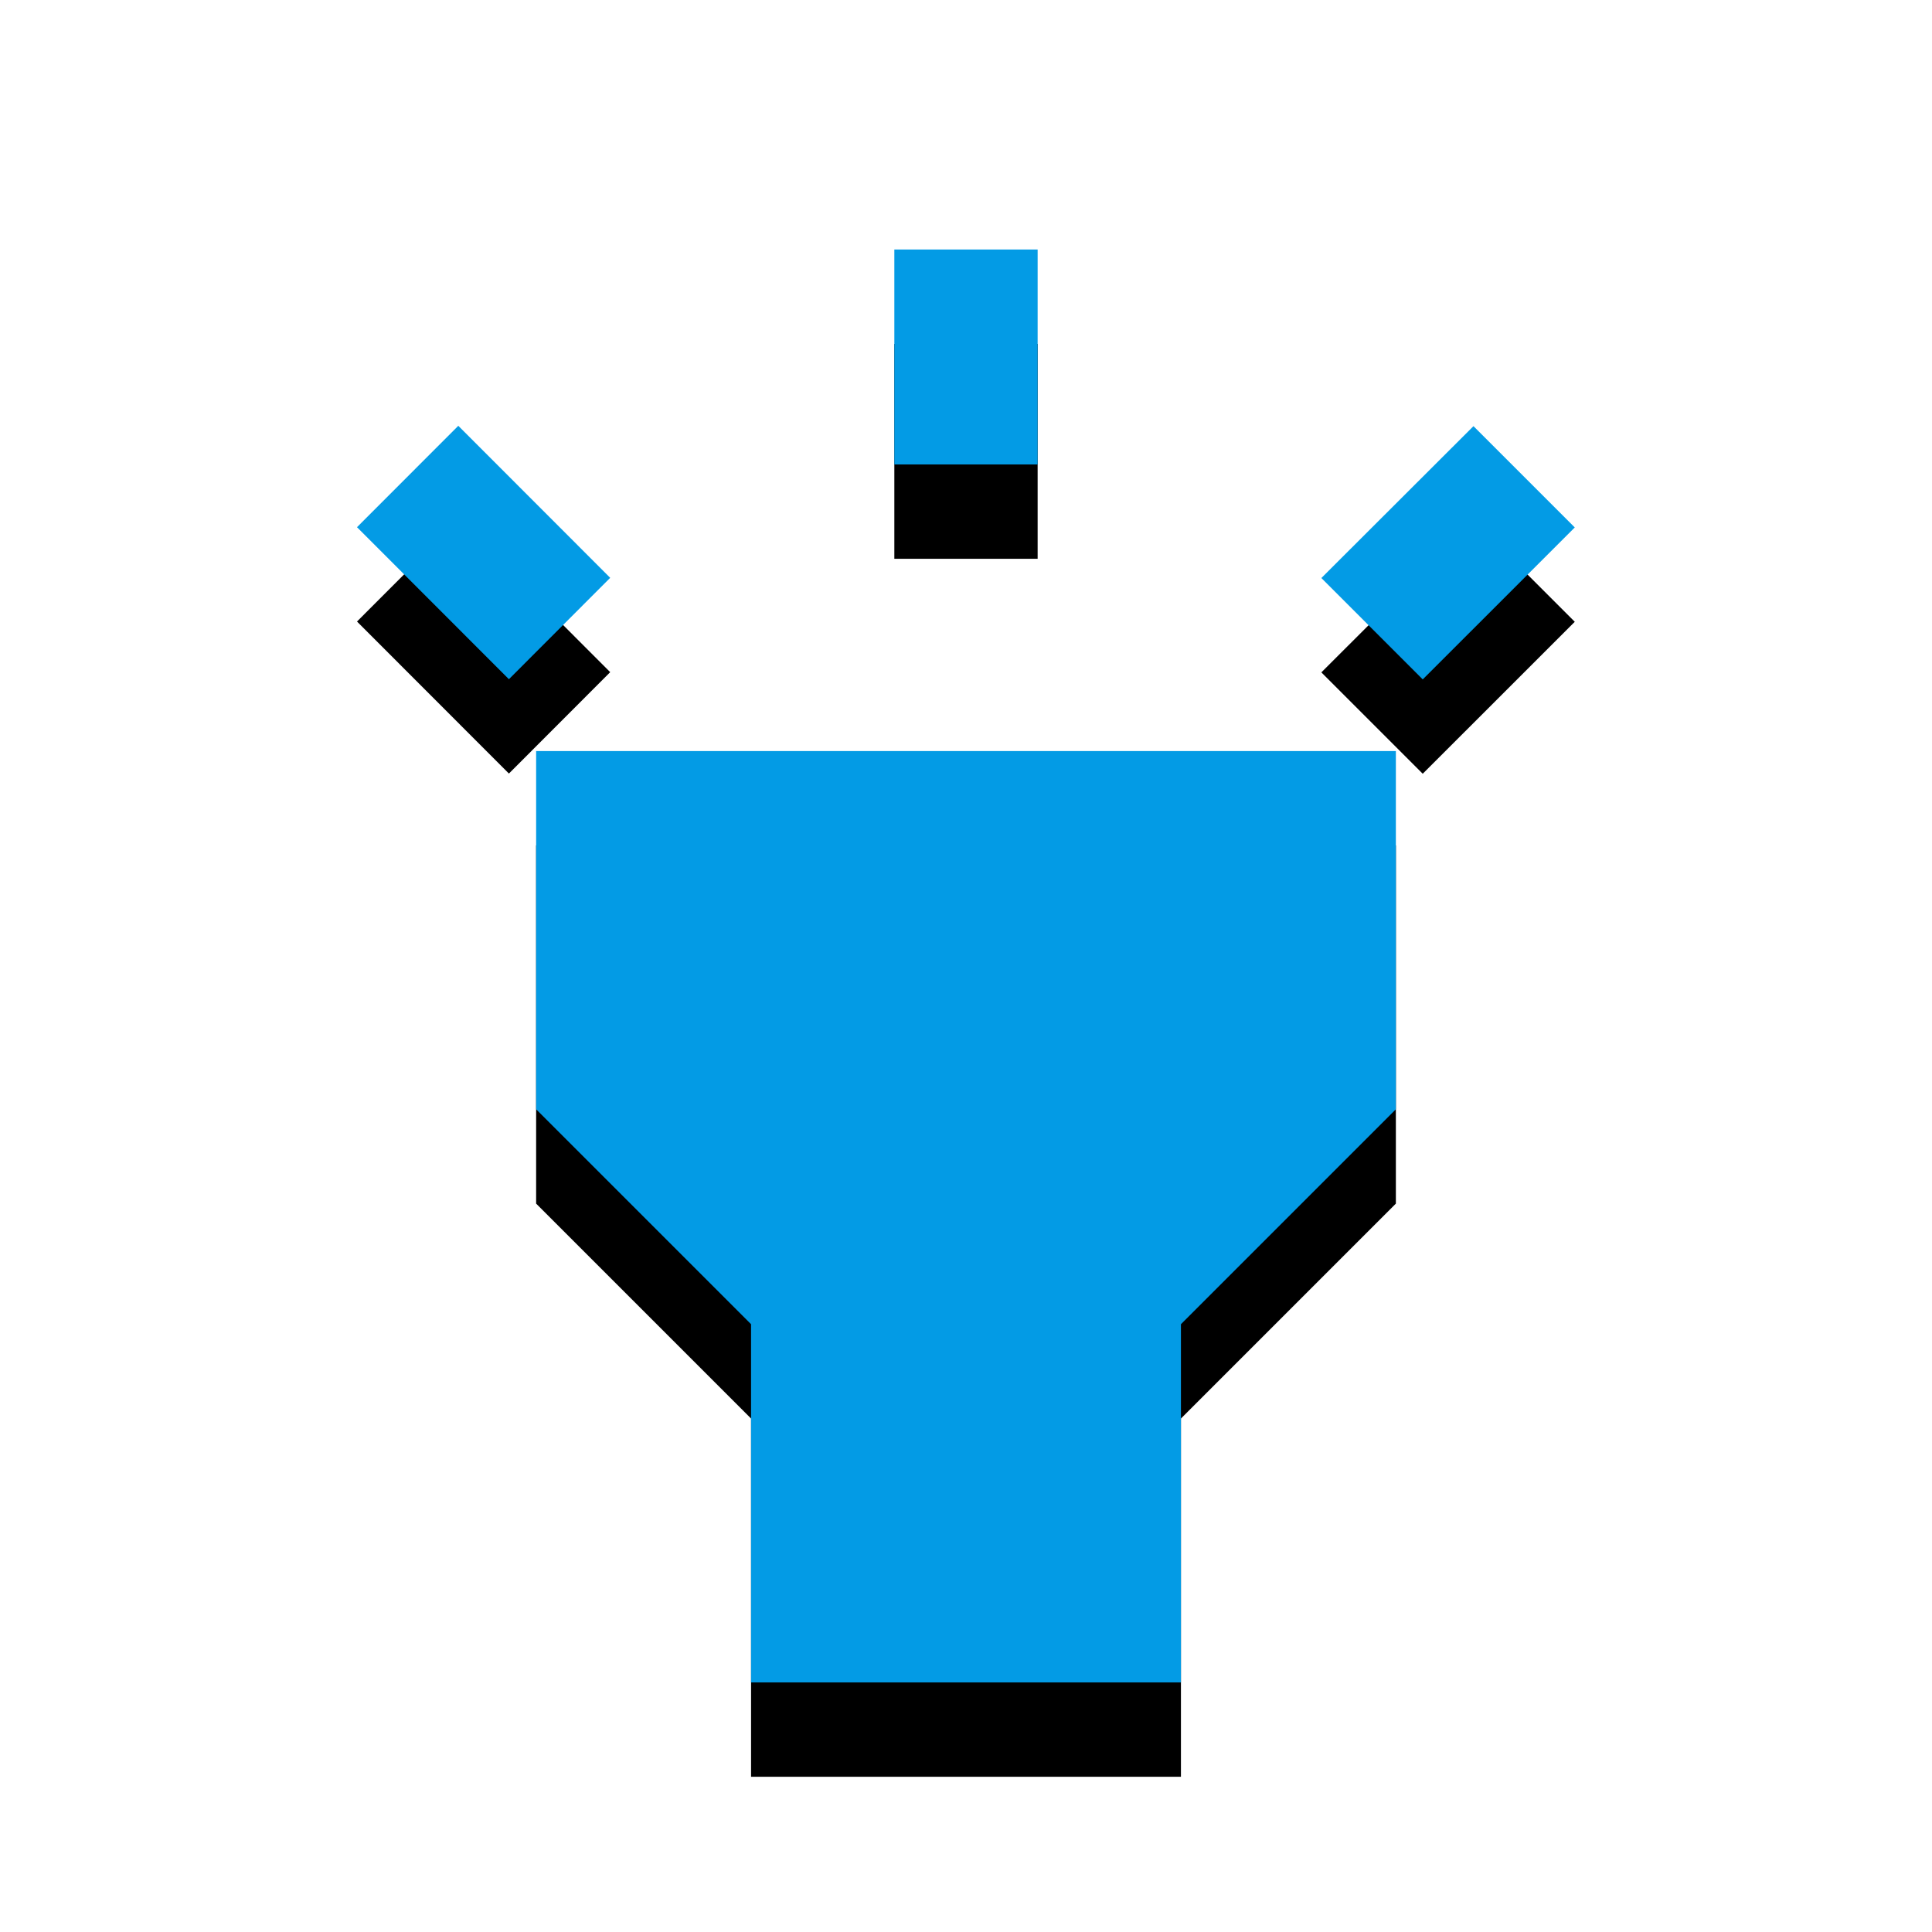 <svg version="1.1" xmlns="http://www.w3.org/2000/svg" xmlns:xlink="http://www.w3.org/1999/xlink" viewBox="0,0,1024,1024">
	<!-- Color names: teamapps-color-1 -->
	<desc>highlight icon - Licensed under Apache License v2.0 (http://www.apache.org/licenses/LICENSE-2.0) - Created with Iconfu.com - Derivative work of Material icons (Copyright Google Inc.)</desc>
	<defs>
		<clipPath id="clip-sWX9KC9Z">
			<path d="M96.22,89.26h831.44v934.74h-831.44z"/>
		</clipPath>
		<filter id="filter-M5fZD7qe" x="-15%" y="-6%" width="159%" height="143%" color-interpolation-filters="sRGB">
			<feColorMatrix values="1 0 0 0 0 0 1 0 0 0 0 0 1 0 0 0 0 0 0.2 0" in="SourceGraphic"/>
			<feOffset dy="20"/>
			<feGaussianBlur stdDeviation="11" result="blur0"/>
			<feColorMatrix values="1 0 0 0 0 0 1 0 0 0 0 0 1 0 0 0 0 0 0.3 0" in="SourceGraphic"/>
			<feOffset dy="30"/>
			<feGaussianBlur stdDeviation="20" result="blur1"/>
			<feMerge>
				<feMergeNode in="blur0"/>
				<feMergeNode in="blur1"/>
			</feMerge>
		</filter>
	</defs>
	<g fill="none" fill-rule="nonzero" style="mix-blend-mode: normal">
		<g clip-path="url(#clip-sWX9KC9Z)">
			<path d="M284.16,398.08h455.68v189.86l-113.92,113.92v189.87h-227.84v-189.87l-113.92,-113.92zM700.35,306.37l80.62,-80.5l53.69,53.69l-80.58,80.54zM189.22,279.42l53.69,-53.74l80.51,80.58l-53.69,53.74zM474.02,132.26h75.95v113.92h-75.95z" fill="#000000" filter="url(#filter-M5fZD7qe)"/>
		</g>
		<g>
			<g color="#039be5" class="teamapps-color-1">
				<path d="M284.16,398.08h455.68v189.86l-113.92,113.92v189.87h-227.84v-189.87l-113.92,-113.92zM700.35,306.37l80.62,-80.5l53.69,53.69l-80.58,80.54zM189.22,279.42l53.69,-53.74l80.51,80.58l-53.69,53.74zM474.02,132.26h75.95v113.92h-75.95z" fill="currentColor"/>
			</g>
		</g>
	</g>
</svg>
